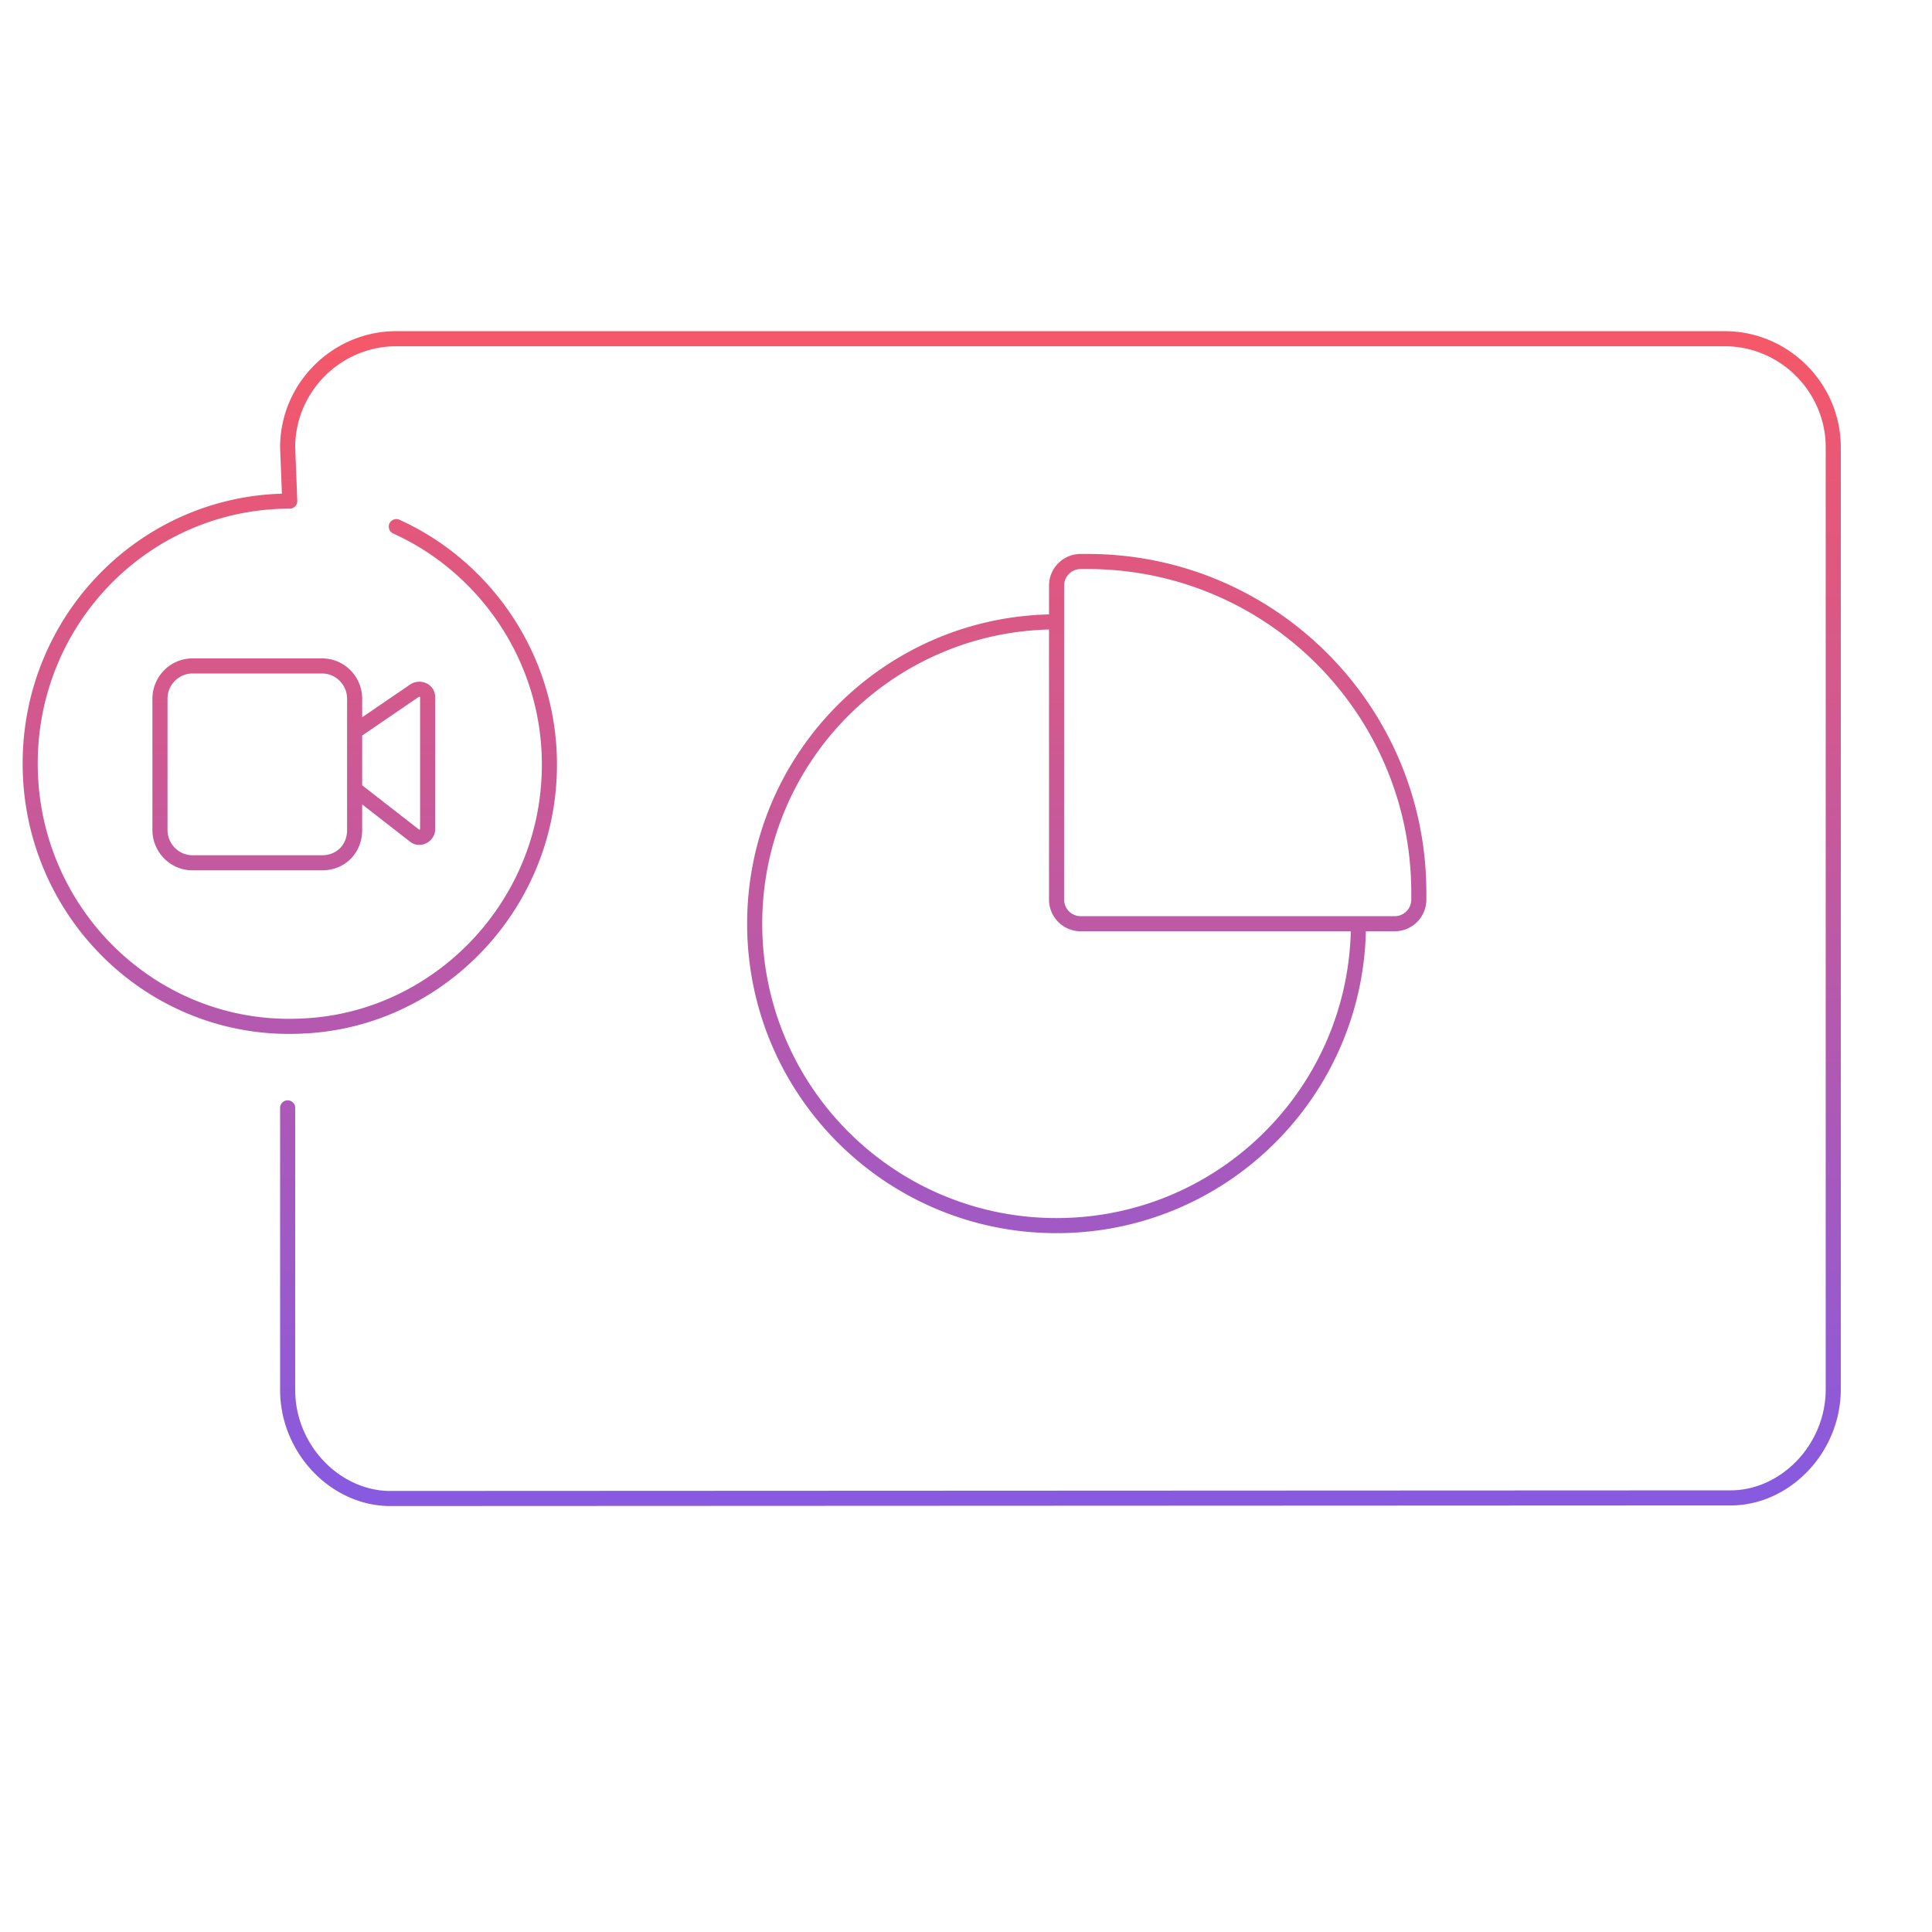 <svg width="320" height="320" viewBox="0 0 320 320" fill="none" xmlns="http://www.w3.org/2000/svg"><path d="M64.644 248.199v1.25-1.25ZM48.894 183.5a1.25 1.25 0 0 0-2.5 0h2.5Zm-1.25-109.401h-1.25l.001.049 1.25-.049Zm239 174v-1.25 1.25ZM90.579 132.716l1.239.171v-.001l-1.239-.17Zm-40.304 37.218-.058-1.248h-.01l.068 1.248ZM47.991 83v1.25a1.25 1.25 0 0 0 1.25-1.299L47.99 83Zm10.748 38.17-.705-1.033c-.341.233-.545.62-.545 1.033h1.25Zm9.942-6.792-.626-1.083a1.226 1.226 0 0 0-.08.051l.706 1.032Zm0 24.043.805-.956a.723.723 0 0 0-.037-.031l-.768.987Zm-9.942-7.743h-1.25c0 .386.178.749.482.986l.768-.986Zm7.42-44.591a1.25 1.25 0 0 0-1.03 2.278l1.03-2.278ZM226.25 153a1.25 1.25 0 0 0-2.5 0h2.5ZM175 104.25a1.25 1.25 0 0 0 0-2.5v2.5ZM64.644 246.949c-8.26 0-15.75-7.489-15.75-16.75h-2.5c0 10.539 8.51 19.25 18.25 19.25v-2.5Zm-15.75-16.75V183.5h-2.5v46.699h2.5Zm0-156.1c0-9.21 7.54-16.75 16.75-16.75v-2.5c-10.59 0-19.25 8.66-19.25 19.25h2.5Zm16.75-16.75h220v-2.5h-220v2.5Zm220 0c9.21 0 16.75 7.54 16.75 16.75h2.5c0-10.59-8.659-19.25-19.25-19.25v2.5Zm16.75 16.75v156h2.5v-156h-2.5Zm0 156c0 9.261-7.49 16.75-15.75 16.75v2.5c9.741 0 18.25-8.711 18.25-19.25h-2.5Zm-237.75 19.35 222.001-.1-.001-2.5-222 .1v2.5Zm24.697-116.905c-2.74 19.794-19.32 35.22-39.124 36.142l.116 2.497c21.038-.979 38.583-17.339 41.484-38.296l-2.476-.343Zm-39.134 36.142C26.223 170.004 6.25 150.629 6.25 126.467h-2.5c0 25.554 21.136 46.114 46.594 44.716l-.138-2.497ZM6.25 126.467c0-23.365 18.665-42.217 41.741-42.217v-2.5c-24.483 0-44.241 19.997-44.241 44.717h2.5Zm53.194-4.265 9.942-6.792-1.41-2.064-9.942 6.791 1.41 2.065Zm9.862-6.742a.283.283 0 0 1 .256-.026c.022.011.024.018.02.011-.008-.011-.002-.012-.002.02h2.5a2.504 2.504 0 0 0-1.426-2.28 2.78 2.78 0 0 0-2.599.11l1.251 2.165Zm.274.005v21.869h2.5v-21.869h-2.5Zm0 21.869c0 .006 0 .012-.01.026a.208.208 0 0 1-.076.064c-.038.019-.062.018-.06.019.002 0 .011.001.024.006a.089.089 0 0 1 .028.016l-1.61 1.912c.865.729 1.962.674 2.746.278.783-.396 1.458-1.229 1.458-2.321h-2.5Zm-.131.1-9.942-7.742-1.536 1.972 9.942 7.743 1.536-1.973Zm-9.46-6.756v-9.508h-2.5v9.508h2.5Zm-6.624 10.975H31.87v2.5h21.496v-2.5Zm-21.496 0c-2.252 0-4.123-1.872-4.123-4.183h-2.5c0 3.666 2.965 6.683 6.623 6.683v-2.5Zm-4.123-4.183v-21.734h-2.5v21.734h2.5Zm0-21.734c0-2.311 1.871-4.183 4.123-4.183v-2.5c-3.659 0-6.623 3.017-6.623 6.683h2.5Zm4.123-4.183h21.496v-2.5H31.87v2.5Zm21.496 0c2.252 0 4.124 1.872 4.124 4.183h2.5c0-3.666-2.965-6.683-6.624-6.683v2.5Zm4.124 4.183v21.734h2.5v-21.734h-2.5Zm0 21.734c0 2.447-1.737 4.183-4.124 4.183v2.5c3.793 0 6.624-2.882 6.624-6.683h-2.5ZM46.395 74.148l.347 8.9 2.498-.097-.347-8.9-2.498.097ZM65.13 88.365c15.944 7.218 26.911 24.621 24.212 44.18l2.477.341c2.859-20.716-8.762-39.15-25.658-46.799l-1.031 2.278ZM179 94.25h1.143v-2.5H179v2.5Zm54.75 53.607V149h2.5v-1.143h-2.5ZM231 151.75h-52v2.5h52v-2.5ZM176.25 149V97h-2.5v52h2.5Zm3.893-54.75c29.606 0 53.607 24.001 53.607 53.607h2.5c0-30.987-25.12-56.107-56.107-56.107v2.5ZM179 151.75a2.75 2.75 0 0 1-2.75-2.75h-2.5a5.25 5.25 0 0 0 5.25 5.25v-2.5Zm54.75-2.75a2.75 2.75 0 0 1-2.75 2.75v2.5a5.25 5.25 0 0 0 5.25-5.25h-2.5ZM179 91.75a5.25 5.25 0 0 0-5.25 5.25h2.5a2.75 2.75 0 0 1 2.75-2.75v-2.5ZM223.75 153c0 26.924-21.826 48.75-48.75 48.75v2.5c28.305 0 51.25-22.946 51.25-51.25h-2.5ZM175 201.75c-26.924 0-48.75-21.826-48.75-48.75h-2.5c0 28.304 22.945 51.25 51.25 51.25v-2.5ZM126.25 153c0-26.924 21.826-48.75 48.75-48.75v-2.5c-28.305 0-51.25 22.945-51.25 51.25h2.5Z" fill="url(#a)"/><defs><linearGradient id="a" x1="154.322" y1="56.099" x2="154.322" y2="248.199" gradientUnits="userSpaceOnUse"><stop stop-color="#F55868"/><stop offset="1" stop-color="#875AE0"/></linearGradient></defs></svg>